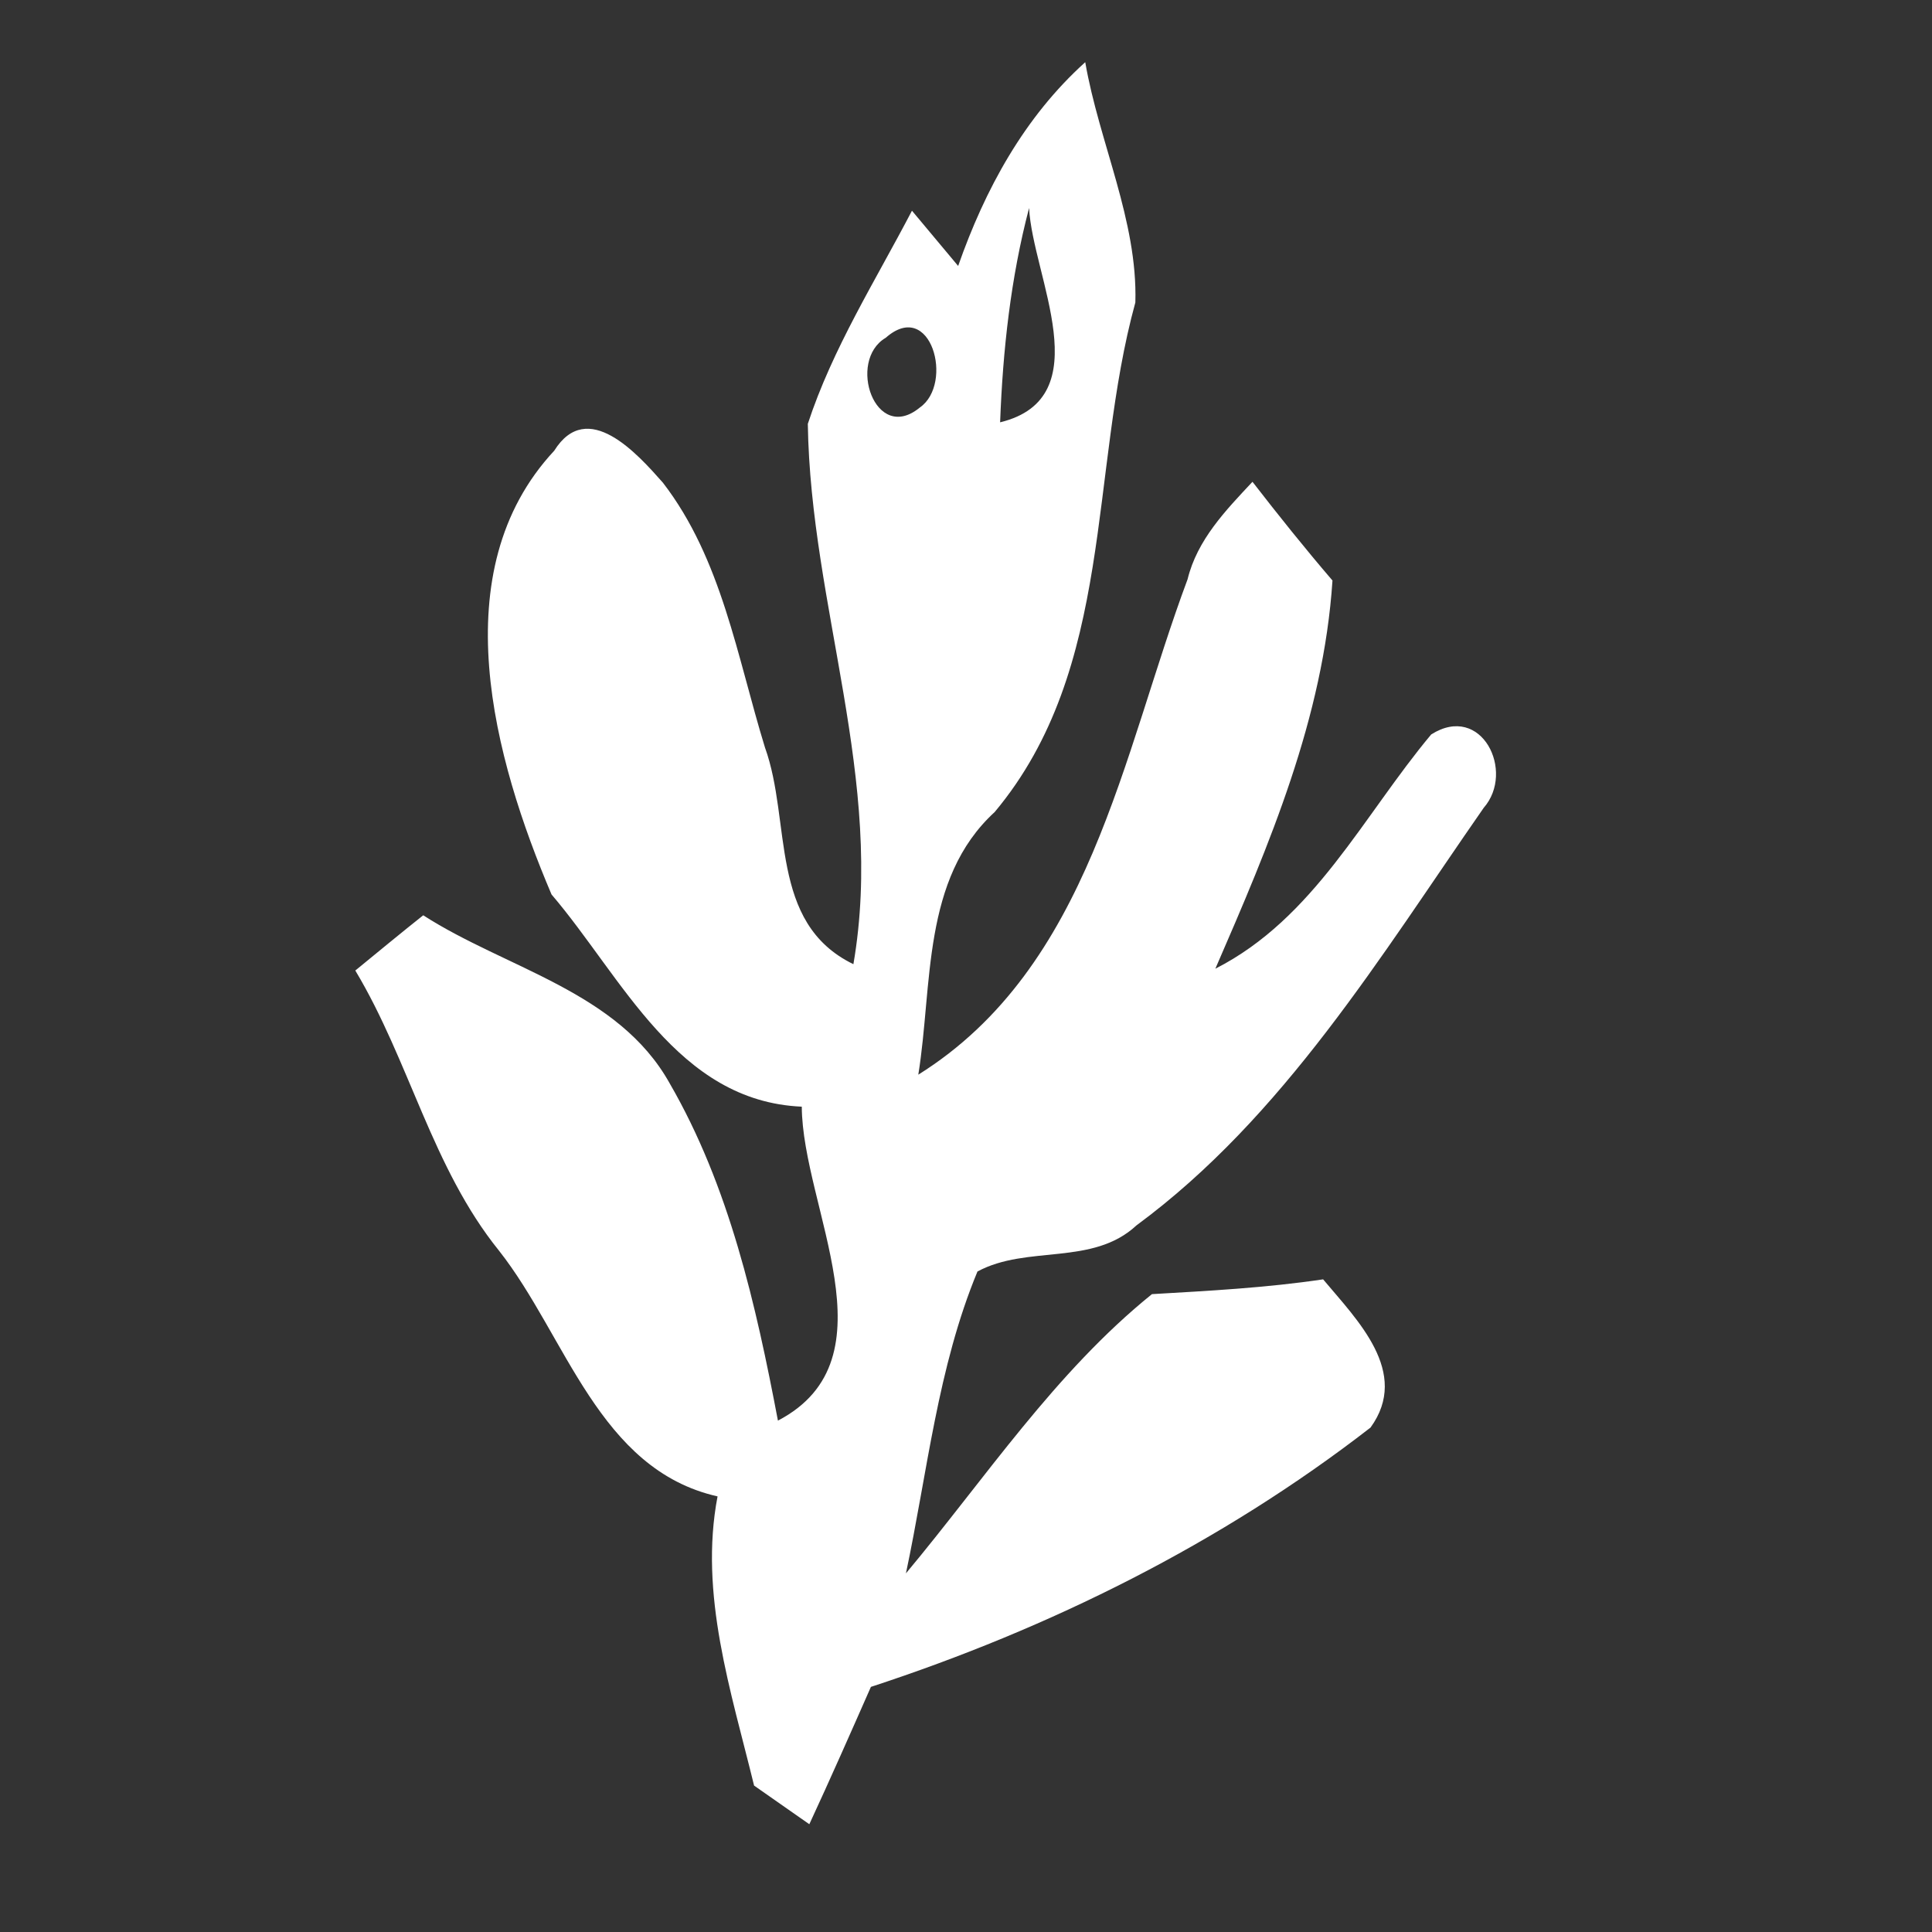 <?xml version="1.0" encoding="UTF-8" ?>
<!DOCTYPE svg PUBLIC "-//W3C//DTD SVG 1.1//EN" "http://www.w3.org/Graphics/SVG/1.1/DTD/svg11.dtd">
<svg width="64pt" height="64pt" viewBox="0 0 64 64" version="1.1" xmlns="http://www.w3.org/2000/svg">
<rect x="0" y="0" width="64" height="64" fill="#333333" stroke="none"/>
<g id="#ffffffff">
<path fill="#ffffff" opacity="1.00" d=" M 31.74 8.81 C 32.63 6.27 33.93 3.88 35.95 2.06 C 36.41 4.72 37.69 7.31 37.61 10.02 C 36.06 15.65 36.94 22.13 32.95 26.90 C 30.53 29.12 30.90 32.63 30.42 35.60 C 36.11 32.04 37.17 25.00 39.34 19.19 C 39.66 17.88 40.60 16.91 41.49 15.96 C 42.35 17.07 43.23 18.17 44.14 19.23 C 43.84 23.78 42.05 27.97 40.26 32.09 C 43.54 30.42 45.15 27.03 47.41 24.33 C 49.08 23.27 50.20 25.56 49.15 26.76 C 45.74 31.66 42.52 37.00 37.65 40.59 C 36.19 41.95 34.03 41.23 32.38 42.12 C 31.06 45.30 30.72 48.78 30.01 52.12 C 32.64 48.97 34.95 45.46 38.16 42.87 C 40.05 42.76 41.95 42.66 43.83 42.38 C 44.95 43.72 46.73 45.46 45.40 47.29 C 40.46 51.12 34.78 53.94 28.85 55.88 C 28.18 57.40 27.51 58.92 26.81 60.43 C 26.35 60.11 25.44 59.47 24.98 59.15 C 24.22 56.03 23.15 52.81 23.77 49.57 C 19.83 48.68 18.76 44.26 16.53 41.43 C 14.31 38.68 13.57 35.15 11.77 32.15 C 12.33 31.69 13.45 30.77 14.02 30.32 C 16.77 32.09 20.48 32.84 22.18 35.88 C 24.16 39.30 25.04 43.22 25.77 47.06 C 29.69 45.01 26.58 40.00 26.56 36.66 C 22.43 36.48 20.62 32.38 18.27 29.63 C 16.36 25.14 14.64 18.92 18.36 14.93 C 19.46 13.17 21.12 15.04 21.96 15.99 C 23.91 18.52 24.42 21.77 25.34 24.76 C 26.23 27.22 25.45 30.57 28.27 31.94 C 29.32 25.85 26.85 20.09 26.76 14.04 C 27.58 11.54 29.00 9.30 30.21 6.98 C 30.72 7.59 31.23 8.20 31.74 8.81 M 33.13 13.99 C 36.46 13.18 34.20 9.14 34.09 6.89 C 33.48 9.21 33.22 11.60 33.13 13.99 M 29.34 11.19 C 28.05 11.95 28.99 14.72 30.47 13.50 C 31.61 12.71 30.84 9.87 29.34 11.19 Z" />
</g>
</svg>
